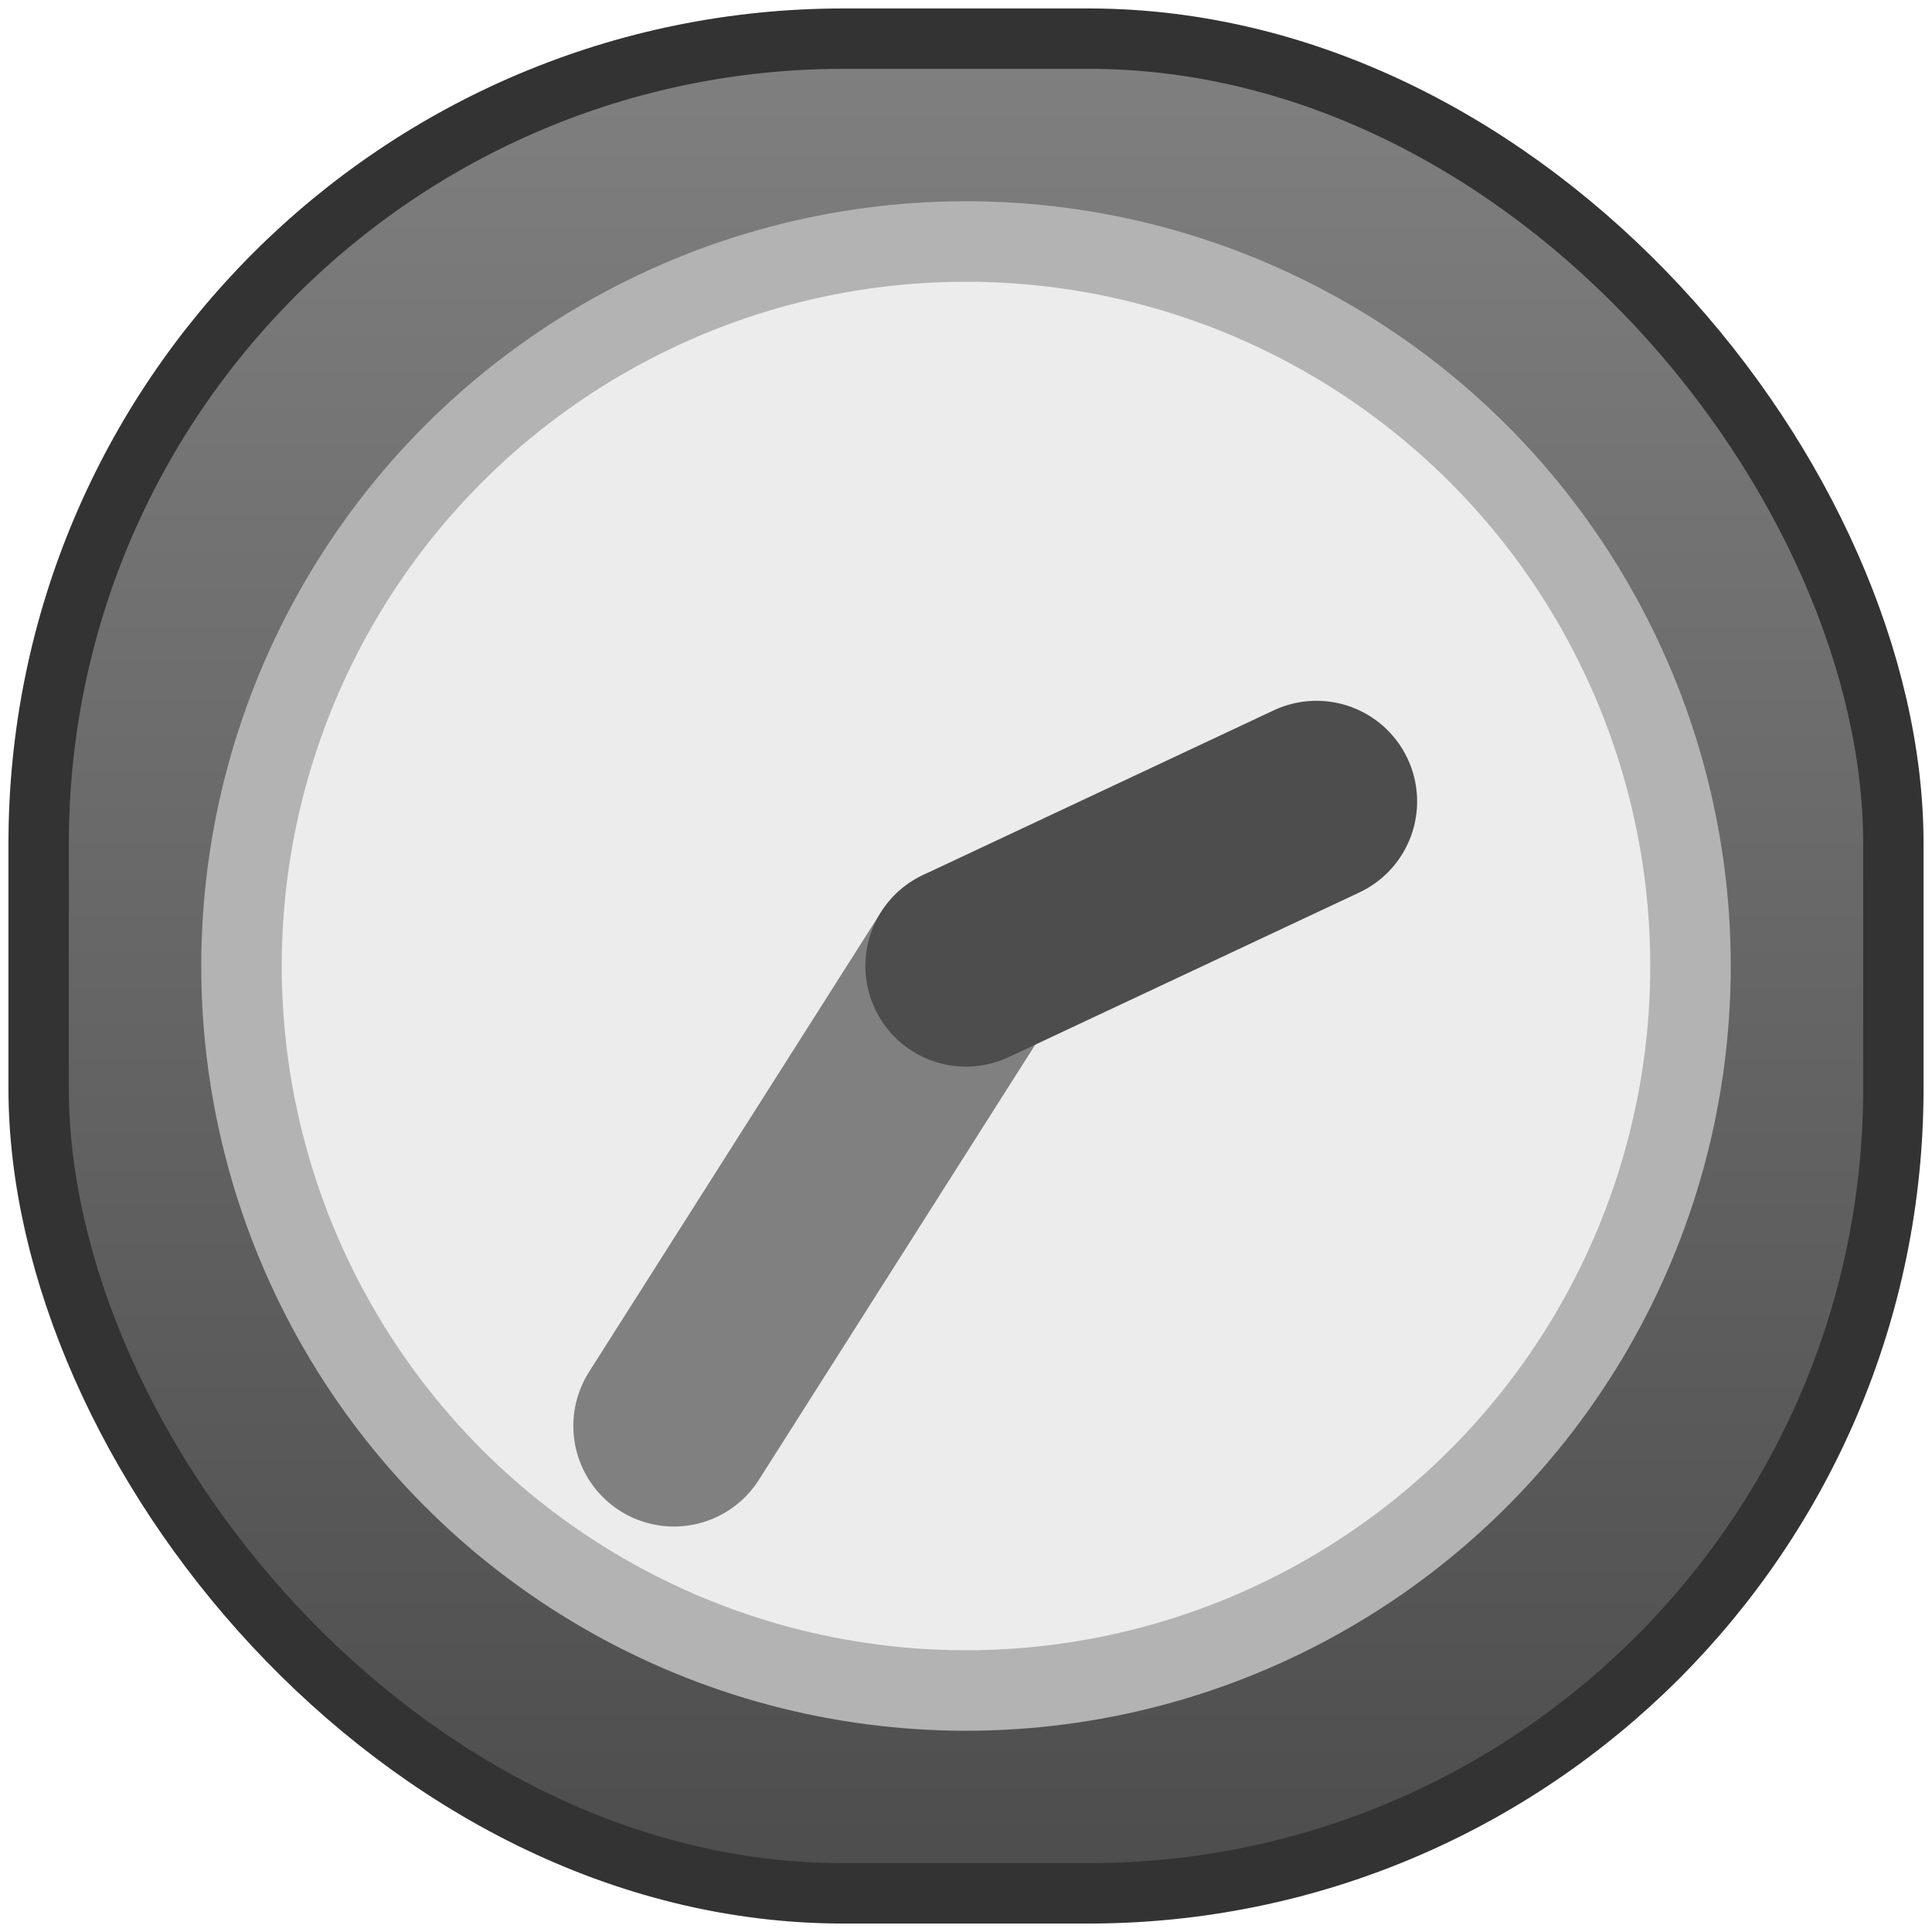 <?xml version="1.0" encoding="UTF-8" standalone="no"?>
<!-- Created with Inkscape (http://www.inkscape.org/) -->

<svg
   xmlns:dc="http://purl.org/dc/elements/1.1/"
   xmlns:cc="http://creativecommons.org/ns#"
   xmlns:rdf="http://www.w3.org/1999/02/22-rdf-syntax-ns#"
   xmlns:svg="http://www.w3.org/2000/svg"
   xmlns="http://www.w3.org/2000/svg"
   xmlns:xlink="http://www.w3.org/1999/xlink"
   xmlns:sodipodi="http://sodipodi.sourceforge.net/DTD/sodipodi-0.dtd"
   xmlns:inkscape="http://www.inkscape.org/namespaces/inkscape"
   width="48"
   height="48"
   id="svg2"
   version="1.1"
   inkscape:version="0.91pre2 r"
   viewBox="0 0 48 48"
   inkscape:export-filename="/home/andrey/Projects/qtimer/images/icons/app.png"
   inkscape:export-xdpi="90"
   inkscape:export-ydpi="90"
   sodipodi:docname="app.svg">
  <defs
     id="defs4">
    <linearGradient
       inkscape:collect="always"
       id="linearGradient3341">
      <stop
         style="stop-color:#4d4d4d;stop-opacity:1;"
         offset="0"
         id="stop3343" />
      <stop
         style="stop-color:#808080;stop-opacity:1"
         offset="1"
         id="stop3345" />
    </linearGradient>
    <linearGradient
       inkscape:collect="always"
       xlink:href="#linearGradient3341"
       id="linearGradient3347"
       x1="24"
       y1="1052.362"
       x2="24"
       y2="1004.362"
       gradientUnits="userSpaceOnUse"
       gradientTransform="matrix(0.958,0,0,0.958,1,42.849)" />
  </defs>
  <sodipodi:namedview
     id="base"
     pagecolor="#ffffff"
     bordercolor="#666666"
     borderopacity="1.0"
     inkscape:pageopacity="0.0"
     inkscape:pageshadow="2"
     inkscape:zoom="7.9999999"
     inkscape:cx="26.490911"
     inkscape:cy="15.849498"
     inkscape:document-units="px"
     inkscape:current-layer="layer1"
     showgrid="false"
     inkscape:window-width="1920"
     inkscape:window-height="1025"
     inkscape:window-x="1920"
     inkscape:window-y="-3"
     inkscape:window-maximized="1"
     inkscape:snap-page="false"
     inkscape:snap-bbox="true"
     inkscape:bbox-nodes="true">
    <inkscape:grid
       type="xygrid"
       id="grid3337"
       empspacing="6" />
  </sodipodi:namedview>
  <g
     inkscape:label="Layer 1"
     inkscape:groupmode="layer"
     id="layer1"
     transform="translate(0,-1004.362)"
     style="opacity:1">
    <rect
       style="fill:url(#linearGradient3347);fill-opacity:1;stroke:none;stroke-width:2"
       id="rect3339"
       width="46"
       height="46"
       x="1"
       y="1005.362"
       ry="20"
       rx="20" />
    <rect
       rx="20"
       ry="20"
       y="1005.322"
       x="0.96"
       height="46.08"
       width="46.08"
       id="rect4143"
       style="fill:none;fill-opacity:1;stroke:#333333;stroke-width:1.5" />
    <ellipse
       style="fill:#ececec;stroke:#b3b3b3;stroke-width:2;stroke-linecap:round;stroke-miterlimit:4;stroke-dasharray:none;opacity:1"
       id="path4153"
       cx="24"
       cy="1028.362"
       rx="18"
       ry="18"
       d="m 42,1028.362 a 18,18 0 0 1 -18,18 18,18 0 0 1 -18,-18 18,18 0 0 1 18,-18 18,18 0 0 1 18,18 z"
       inkscape:export-xdpi="90"
       inkscape:export-ydpi="90" />
    <path
       style="fill:#88aa00;fill-rule:evenodd;stroke:#808080;stroke-width:5;stroke-linecap:round;stroke-linejoin:miter;stroke-miterlimit:4;stroke-dasharray:none;stroke-opacity:1"
       d="m 24,1028.362 -7.256,11.426"
       id="path4151"
       inkscape:connector-curvature="0"
       sodipodi:nodetypes="cc" />
    <path
       style="fill:#aad400;fill-rule:evenodd;stroke:#4d4d4d;stroke-width:5;stroke-linecap:round;stroke-linejoin:miter;stroke-miterlimit:4;stroke-dasharray:none;stroke-opacity:1"
       d="m 24,1028.362 8.708,-4.089"
       id="path3349"
       inkscape:connector-curvature="0"
       sodipodi:nodetypes="cc" />
  </g>
</svg>
